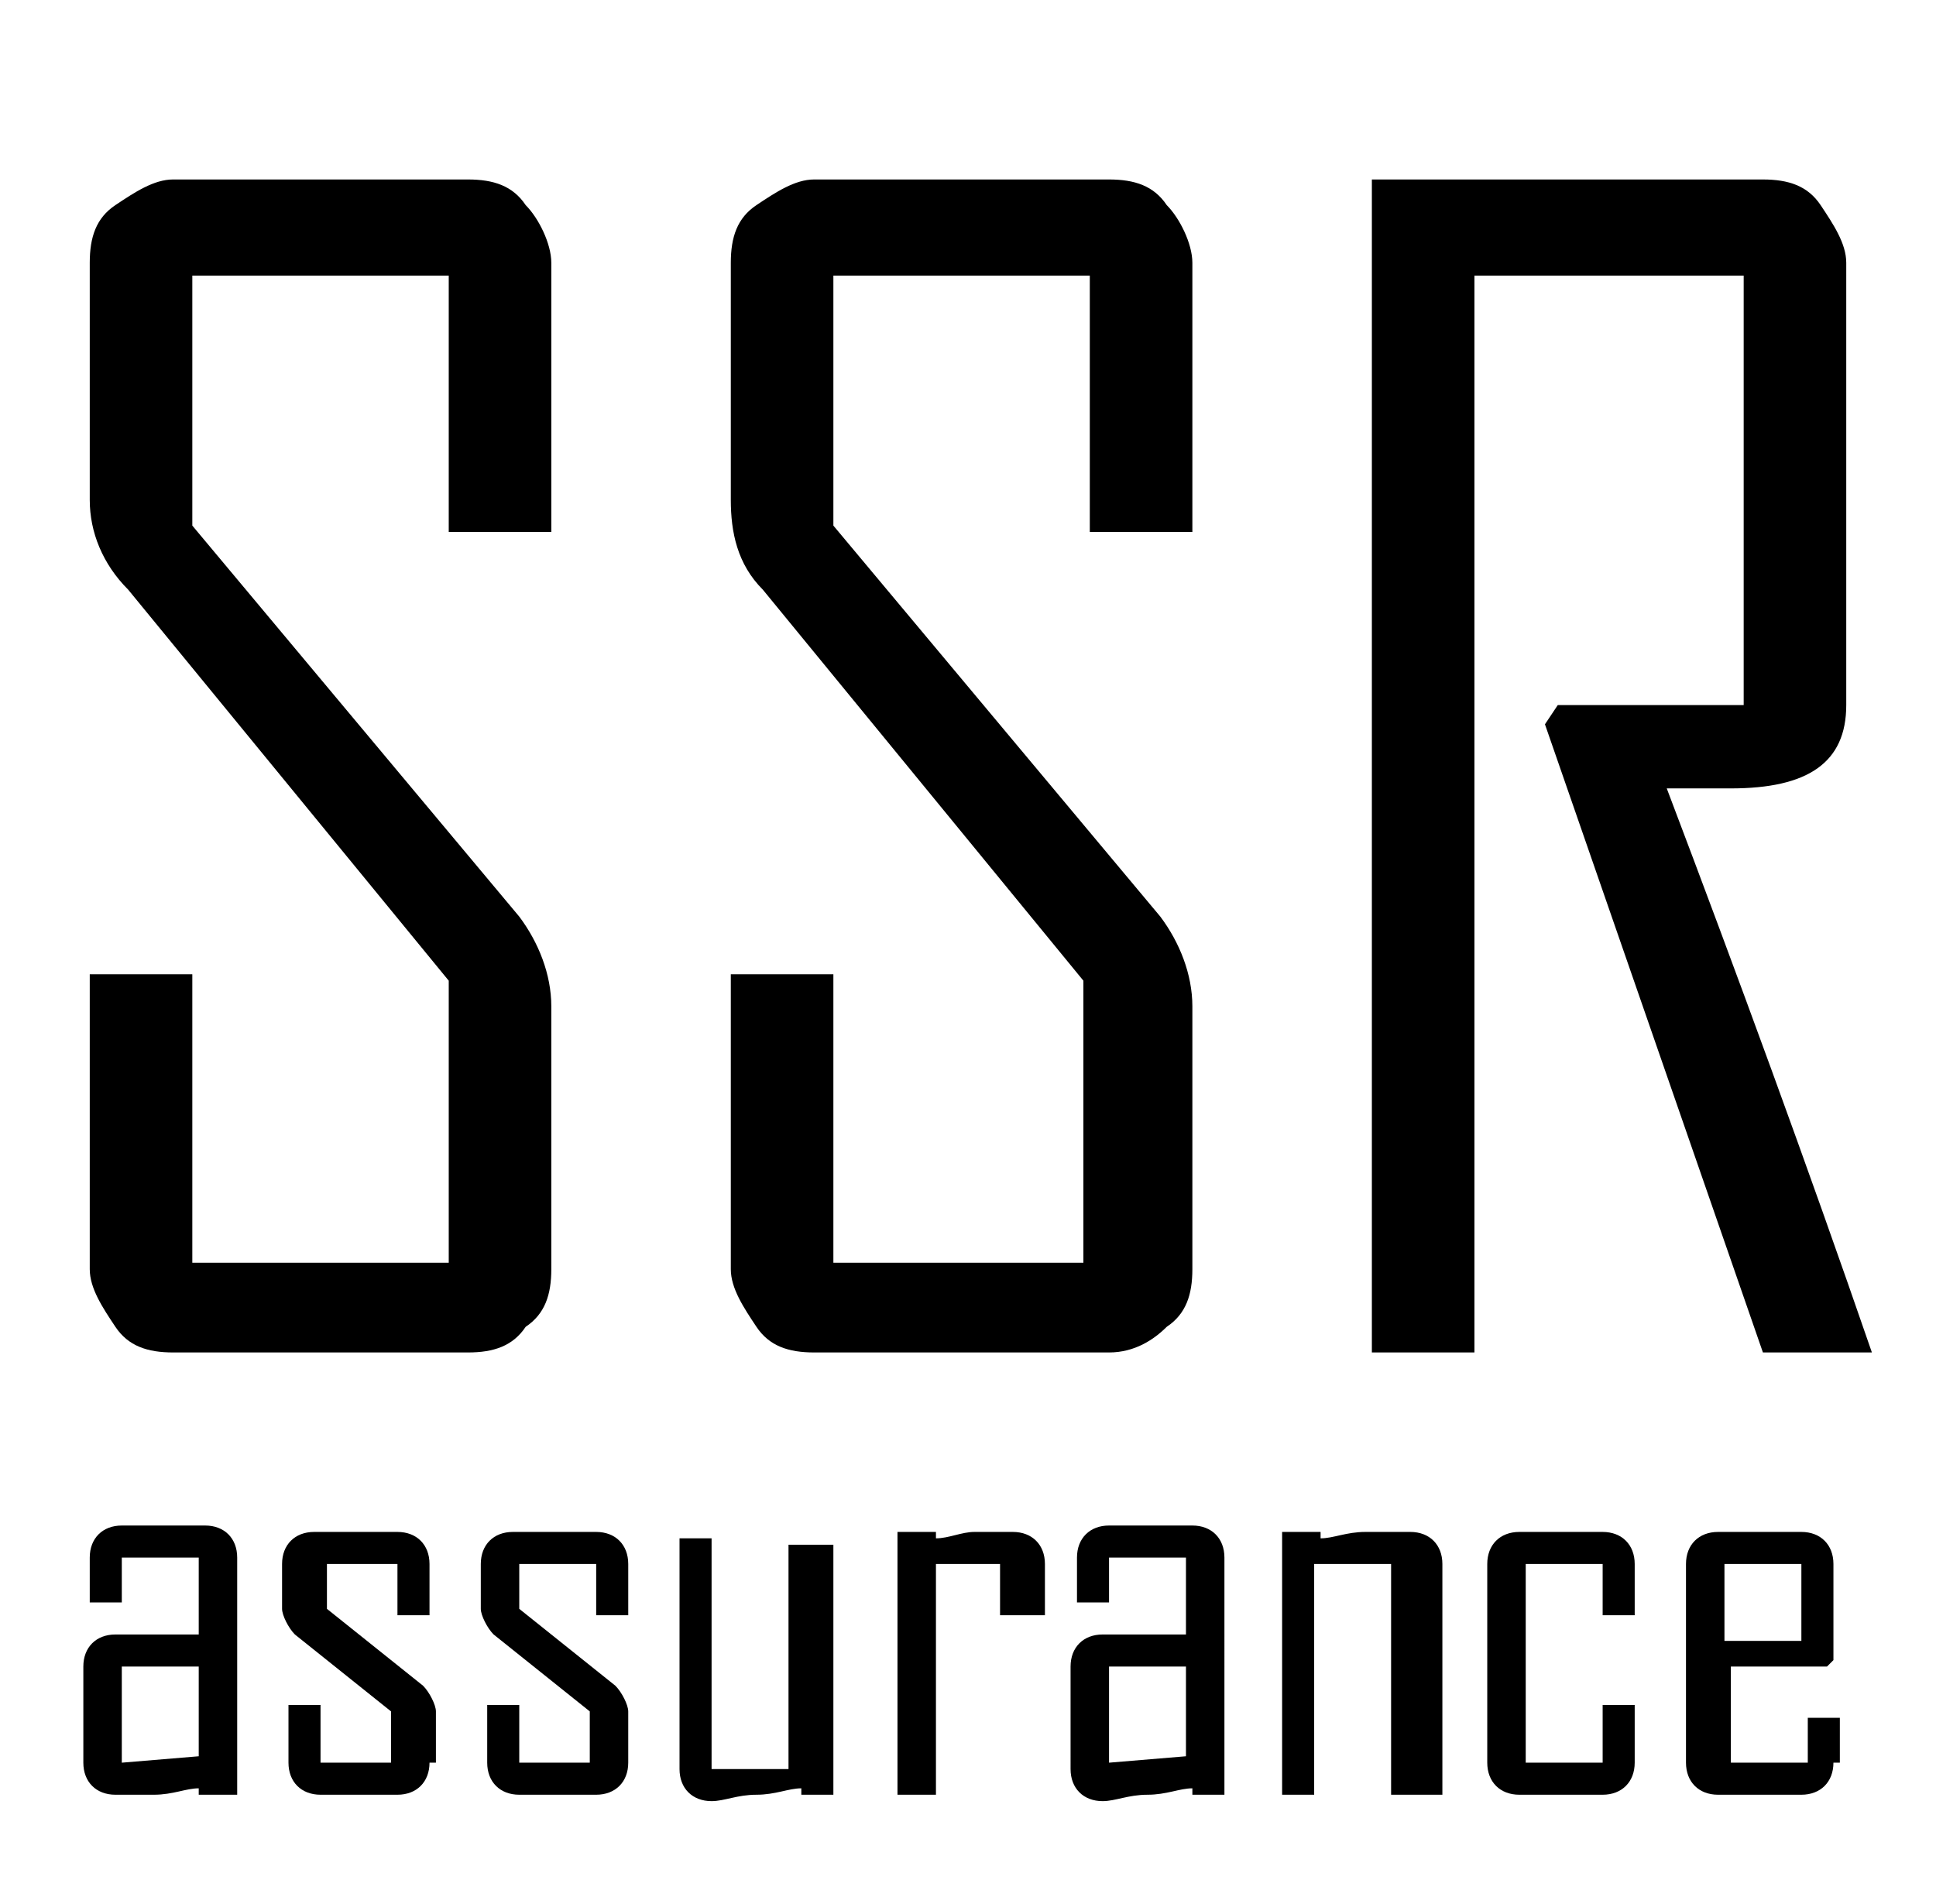 <?xml version="1.0" encoding="utf-8"?>
<!-- Generator: Adobe Illustrator 26.0.2, SVG Export Plug-In . SVG Version: 6.00 Build 0)  -->
<svg version="1.1" id="Layer_1" xmlns="http://www.w3.org/2000/svg" xmlns:xlink="http://www.w3.org/1999/xlink" x="0px" y="0px"
	 viewBox="0 0 30.2 29.7" style="enable-background:new 0 0 30.2 29.7;" xml:space="preserve">
<style type="text/css">
	.st0{enable-background:new    ;}
	.st1{fill:#000000;}
	.st2{fill:#000000;}
</style>
<g class="st0">
	<path class="st1" d="M8.6,19.8c0,0.4-0.1,0.7-0.4,0.9C8,21,7.7,21.1,7.3,21.1H2.7c-0.4,0-0.7-0.1-0.9-0.4s-0.4-0.6-0.4-0.9v-4.6H3
		v4.5H7v-4.4l-5-6.1C1.6,8.8,1.4,8.3,1.4,7.8V4.1c0-0.4,0.1-0.7,0.4-0.9s0.6-0.4,0.9-0.4h4.6c0.4,0,0.7,0.1,0.9,0.4
		c0.2,0.2,0.4,0.6,0.4,0.9v4.2H7V4.3H3v3.9l5.1,6.1c0.3,0.4,0.5,0.9,0.5,1.4V19.8z"/>
	<path class="st1" d="M18.6,19.8c0,0.4-0.1,0.7-0.4,0.9c-0.2,0.2-0.5,0.4-0.9,0.4h-4.6c-0.4,0-0.7-0.1-0.9-0.4s-0.4-0.6-0.4-0.9
		v-4.6H13v4.5h3.9v-4.4l-5-6.1c-0.4-0.4-0.5-0.9-0.5-1.4V4.1c0-0.4,0.1-0.7,0.4-0.9s0.6-0.4,0.9-0.4h4.6c0.4,0,0.7,0.1,0.9,0.4
		c0.2,0.2,0.4,0.6,0.4,0.9v4.2h-1.6V4.3H13v3.9l5.1,6.1c0.3,0.4,0.5,0.9,0.5,1.4V19.8z"/>
	<path class="st1" d="M29.2,21.1h-1.7l-3.4-9.8l0.2-0.3h2.9V4.3h-4.2v16.8h-1.6V2.8h6.1c0.4,0,0.7,0.1,0.9,0.4s0.4,0.6,0.4,0.9V11
		c0,0.9-0.6,1.3-1.8,1.3c-0.1,0-0.3,0-0.5,0c-0.2,0-0.4,0-0.5,0C27.1,15.2,28.2,18.2,29.2,21.1z"/>
</g>
<g class="st0">
	<path class="st2" d="M3.6,28H3.1v-0.1c-0.2,0-0.4,0.1-0.7,0.1C2.2,28,1.9,28,1.8,28c-0.3,0-0.5-0.2-0.5-0.5V26
		c0-0.3,0.2-0.5,0.5-0.5h1.3v-1.2H1.9V25H1.4v-0.7c0-0.3,0.2-0.5,0.5-0.5h1.3c0.3,0,0.5,0.2,0.5,0.5V28z M3.1,27.4V26H1.9v1.5
		L3.1,27.4z"/>
	<path class="st2" d="M6.7,27.5c0,0.3-0.2,0.5-0.5,0.5H5c-0.3,0-0.5-0.2-0.5-0.5v-0.9h0.5v0.9h1.1v-0.8l-1.5-1.2
		c-0.1-0.1-0.2-0.3-0.2-0.4v-0.7c0-0.3,0.2-0.5,0.5-0.5h1.3c0.3,0,0.5,0.2,0.5,0.5v0.8H6.2v-0.8H5.1v0.7l1.5,1.2
		c0.1,0.1,0.2,0.3,0.2,0.4V27.5z"/>
	<path class="st2" d="M9.8,27.5c0,0.3-0.2,0.5-0.5,0.5H8.1c-0.3,0-0.5-0.2-0.5-0.5v-0.9h0.5v0.9h1.1v-0.8l-1.5-1.2
		c-0.1-0.1-0.2-0.3-0.2-0.4v-0.7c0-0.3,0.2-0.5,0.5-0.5h1.3c0.3,0,0.5,0.2,0.5,0.5v0.8H9.3v-0.8H8.1v0.7l1.5,1.2
		c0.1,0.1,0.2,0.3,0.2,0.4V27.5z"/>
	<path class="st2" d="M13,28h-0.5v-0.1c-0.2,0-0.4,0.1-0.7,0.1c-0.3,0-0.5,0.1-0.7,0.1c-0.3,0-0.5-0.2-0.5-0.5v-3.6h0.5v3.6l1.2,0
		v-3.5H13V28z"/>
	<path class="st2" d="M16.1,25.2h-0.5v-0.8l-1,0V28h-0.6v-4.1h0.6V24c0.2,0,0.4-0.1,0.6-0.1c0.2,0,0.4,0,0.6,0
		c0.3,0,0.5,0.2,0.5,0.5V25.2z"/>
	<path class="st2" d="M19.1,28h-0.5v-0.1c-0.2,0-0.4,0.1-0.7,0.1c-0.3,0-0.5,0.1-0.7,0.1c-0.3,0-0.5-0.2-0.5-0.5V26
		c0-0.3,0.2-0.5,0.5-0.5h1.3v-1.2h-1.2V25h-0.5v-0.7c0-0.3,0.2-0.5,0.5-0.5h1.3c0.3,0,0.5,0.2,0.5,0.5V28z M18.5,27.4V26h-1.2v1.5
		L18.5,27.4z"/>
	<path class="st2" d="M22.3,28h-0.6v-3.6l-1.2,0V28H20v-4.1h0.6V24c0.2,0,0.4-0.1,0.7-0.1c0.3,0,0.5,0,0.7,0c0.3,0,0.5,0.2,0.5,0.5
		V28z"/>
	<path class="st2" d="M25.5,27.5c0,0.3-0.2,0.5-0.5,0.5h-1.3c-0.3,0-0.5-0.2-0.5-0.5v-3.1c0-0.3,0.2-0.5,0.5-0.5H25
		c0.3,0,0.5,0.2,0.5,0.5v0.8h-0.5v-0.8h-1.2v3.1h1.2v-0.9h0.5V27.5z"/>
	<path class="st2" d="M28.6,27.5c0,0.3-0.2,0.5-0.5,0.5h-1.3c-0.3,0-0.5-0.2-0.5-0.5v-3.1c0-0.3,0.2-0.5,0.5-0.5h1.3
		c0.3,0,0.5,0.2,0.5,0.5v1.5L28.5,26h-1.5v1.5h1.2v-0.7h0.5V27.5z M28.1,25.6v-1.2h-1.2v1.2H28.1z"/>
</g>
</svg>

